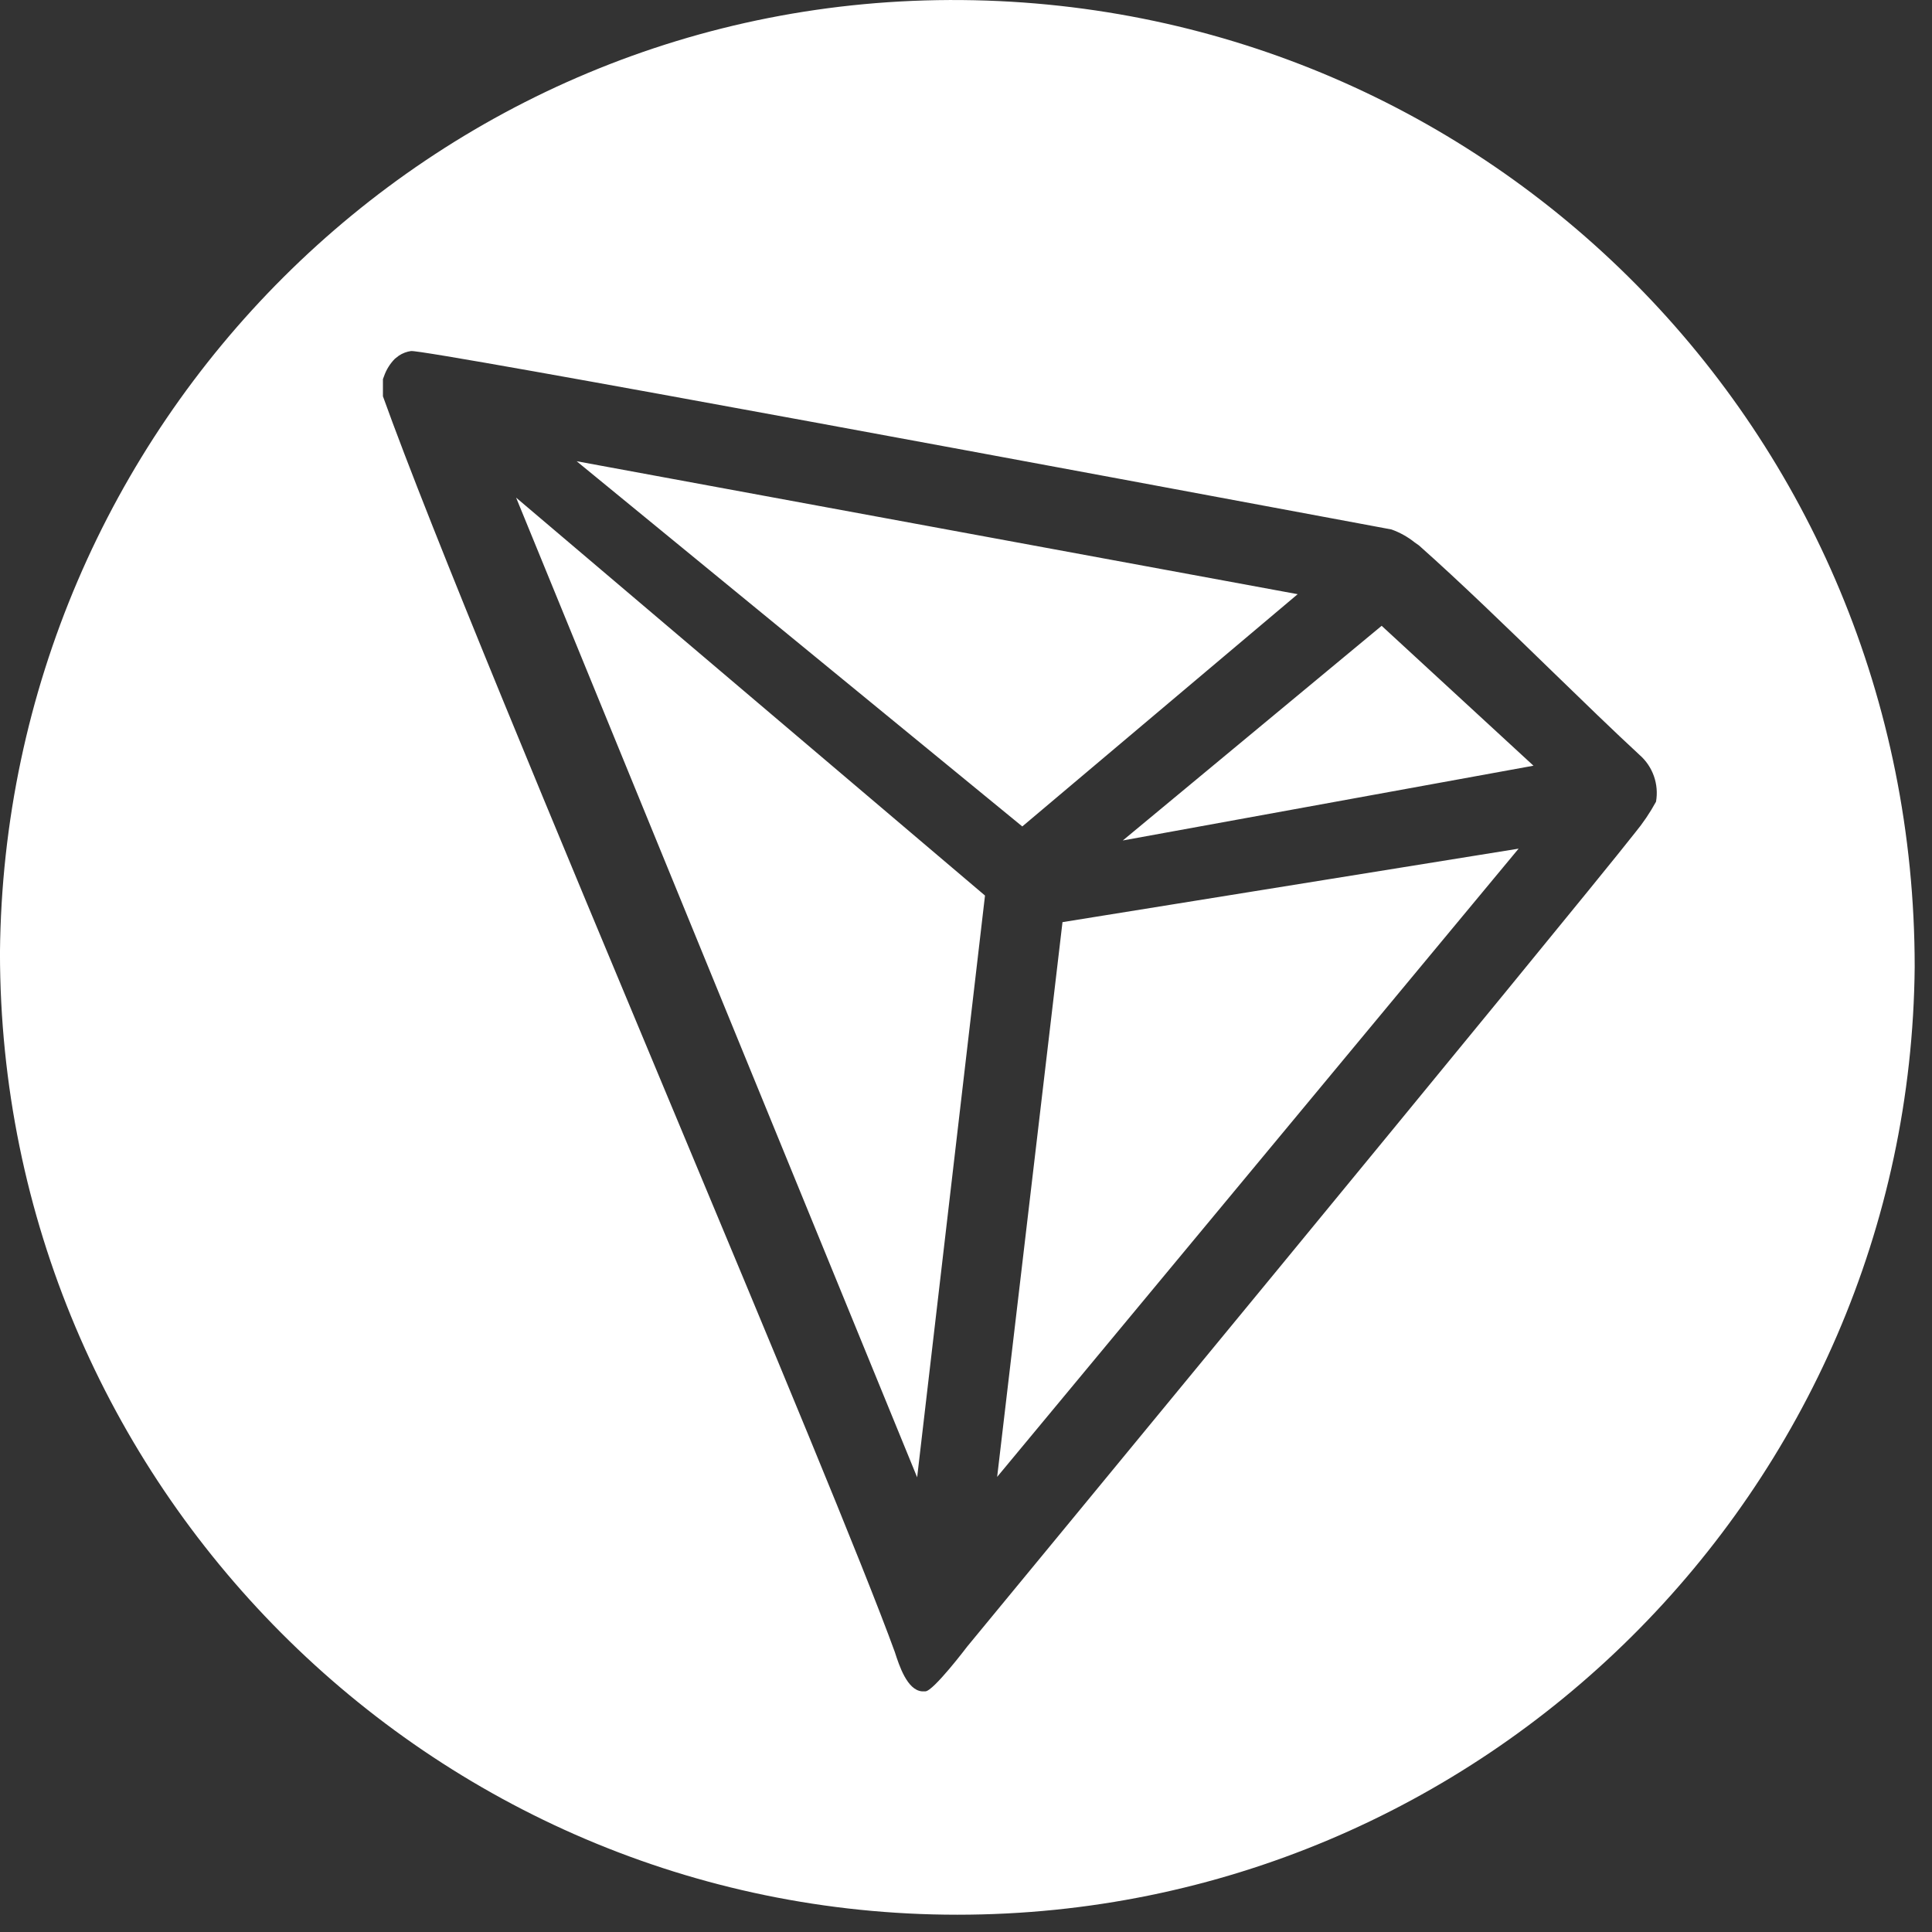 <svg width="73" height="73" viewBox="0 0 73 73" fill="none" xmlns="http://www.w3.org/2000/svg">
<rect x="0" y="0" width="73" height="73" fill="#333333" stroke="none"/>
<path fill-rule="evenodd" clip-rule="evenodd" d="M-0.001 35.994C-0.001 56.07 16.277 72.347 36.173 72.347C56.068 72.347 72.165 56.251 72.346 36.536C72.346 16.279 56.249 0.182 36.353 0.002C16.277 -0.179 0.18 16.099 -0.001 35.994ZM58.634 25.352C59.822 26.505 60.962 27.612 61.946 28.521C62.452 28.961 62.688 29.634 62.572 30.293C62.345 30.708 62.08 31.1 61.78 31.464C59.462 34.424 36.546 62.214 36.546 62.214C36.546 62.214 35.264 63.907 34.963 63.907H34.836C34.275 63.86 33.975 62.928 33.816 62.438L33.816 62.437L33.816 62.436C32.612 59.122 29.16 50.858 25.447 41.97L25.446 41.969C21.055 31.456 16.299 20.072 14.469 14.974V14.887V14.325L14.508 14.222C14.594 13.972 14.734 13.745 14.919 13.557L15.07 13.439C15.208 13.347 15.365 13.287 15.529 13.264C16.084 13.197 43.052 18.229 51.372 19.781L52.577 20.006C52.895 20.12 53.192 20.285 53.456 20.497L53.614 20.608C55.176 21.994 56.947 23.713 58.622 25.34L58.634 25.352ZM52.205 23.646L42.425 31.757L57.942 28.932L52.205 23.646ZM38.627 31.227L21.788 17.427L49.032 22.451L38.627 31.227ZM57.38 32.066L40.146 34.843L37.677 55.804L57.38 32.066ZM19.501 18.803L37.218 33.838L34.654 55.82L19.501 18.803Z" fill="white"/>
</svg>
